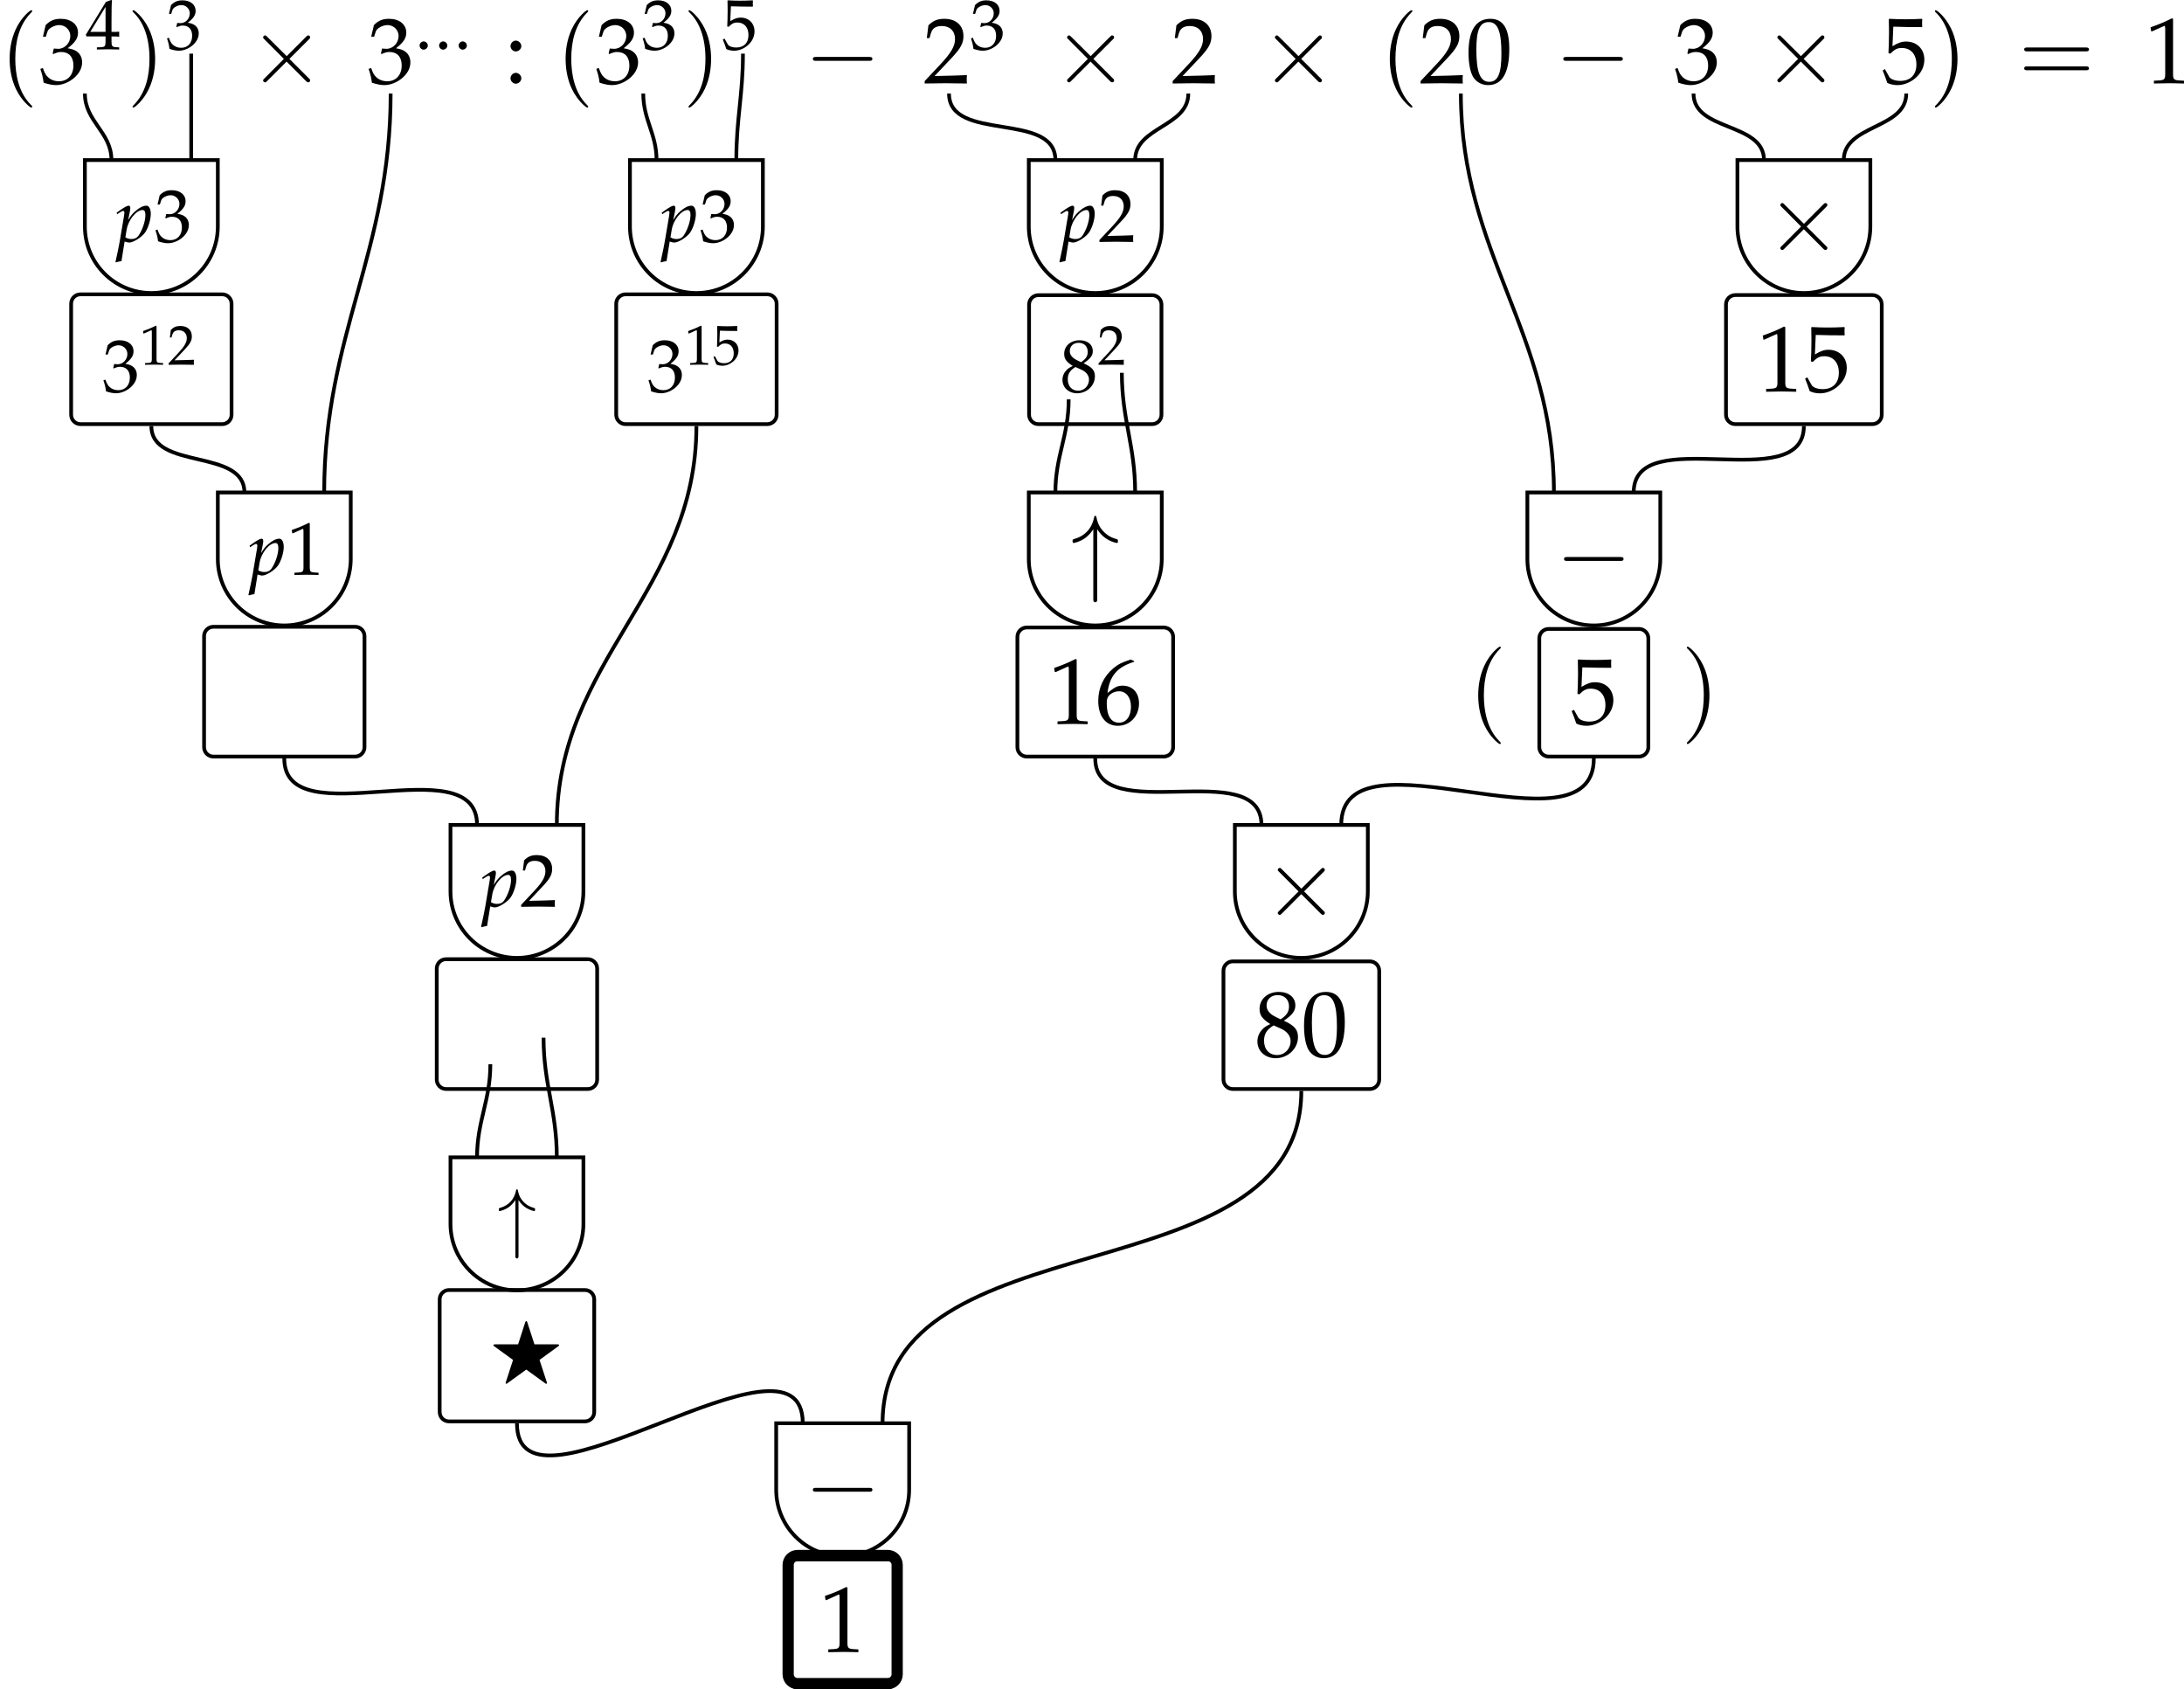 <?xml version='1.0' encoding='UTF-8'?>
<!-- This file was generated by dvisvgm 2.12 -->
<svg version='1.1' xmlns='http://www.w3.org/2000/svg' xmlns:xlink='http://www.w3.org/1999/xlink' width='325.969pt' height='252.074pt' viewBox='161.598 639.038 325.969 252.074'>
<defs>
<path id='g17-0' d='M5.473-1.91C5.614-1.91 5.764-1.91 5.764-2.076S5.614-2.242 5.473-2.242H.98C.839-2.242 .689-2.242 .689-2.076S.839-1.91 .98-1.91H5.473Z'/>
<path id='g17-2' d='M3.231-2.309L1.57-3.961C1.47-4.061 1.453-4.078 1.387-4.078C1.304-4.078 1.221-4.003 1.221-3.912C1.221-3.853 1.237-3.837 1.329-3.745L2.99-2.076L1.329-.407C1.237-.316 1.221-.299 1.221-.241C1.221-.149 1.304-.075 1.387-.075C1.453-.075 1.47-.091 1.57-.191L3.222-1.844L4.941-.125C4.958-.116 5.016-.075 5.066-.075C5.166-.075 5.232-.149 5.232-.241C5.232-.257 5.232-.291 5.207-.332C5.199-.349 3.878-1.653 3.463-2.076L4.983-3.596C5.024-3.646 5.149-3.754 5.191-3.804C5.199-3.82 5.232-3.853 5.232-3.912C5.232-4.003 5.166-4.078 5.066-4.078C5-4.078 4.966-4.044 4.875-3.953L3.231-2.309Z'/>
<path id='g17-34' d='M2.242-4.609C2.442-4.294 2.674-4.061 2.882-3.903C3.388-3.521 3.895-3.438 3.912-3.438C4.011-3.438 4.011-3.53 4.011-3.596C4.011-3.729 4.003-3.737 3.82-3.795C3.256-3.953 2.932-4.252 2.741-4.46C2.317-4.916 2.217-5.415 2.168-5.681C2.159-5.722 2.126-5.755 2.076-5.755C2.001-5.755 1.993-5.705 1.977-5.606C1.786-4.684 1.196-4.036 .282-3.779C.158-3.737 .141-3.737 .141-3.596C.141-3.53 .141-3.438 .241-3.438C.266-3.438 .756-3.53 1.229-3.87C1.503-4.078 1.727-4.327 1.91-4.609V1.312C1.91 1.462 1.91 1.611 2.076 1.611S2.242 1.462 2.242 1.312V-4.609Z'/>
<path id='g5-46' d='M.741-.664C.562-.664 .4-.496 .4-.317S.562 .03 .735 .03C.927 .03 1.094-.132 1.094-.317C1.094-.496 .927-.664 .741-.664Z'/>
<path id='g5-48' d='M1.572-4.119C.646-4.119 .173-3.383 .173-1.937C.173-1.237 .299-.634 .508-.341S1.052 .12 1.423 .12C2.325 .12 2.78-.658 2.78-2.188C2.78-3.497 2.391-4.119 1.572-4.119ZM1.465-3.909C2.044-3.909 2.277-3.324 2.277-1.889C2.277-.616 2.05-.09 1.5-.09C.921-.09 .675-.693 .675-2.152C.675-3.413 .897-3.909 1.465-3.909Z'/>
<path id='g5-49' d='M.4-3.318H.46L1.231-3.664C1.237-3.67 1.243-3.67 1.249-3.67C1.285-3.67 1.297-3.616 1.297-3.473V-.574C1.297-.263 1.231-.197 .909-.179L.574-.161V.018C1.494 0 1.494 0 1.56 0C1.638 0 1.769 0 1.973 .006C2.044 .012 2.254 .012 2.499 .018V-.161L2.188-.179C1.859-.197 1.799-.263 1.799-.574V-4.119L1.716-4.148C1.327-3.945 .903-3.766 .359-3.575L.4-3.318Z'/>
<path id='g5-50' d='M.096-.137V.018C1.213 0 1.213 0 1.429 0S1.644 0 2.798 .018C2.786-.108 2.786-.167 2.786-.251C2.786-.329 2.786-.389 2.798-.52C2.11-.49 1.835-.484 .729-.46L1.817-1.614C2.397-2.23 2.576-2.558 2.576-3.007C2.576-3.694 2.11-4.119 1.351-4.119C.921-4.119 .628-3.999 .335-3.7L.233-2.887H.406L.484-3.162C.58-3.509 .795-3.658 1.196-3.658C1.71-3.658 2.038-3.335 2.038-2.827C2.038-2.379 1.787-1.937 1.112-1.219L.096-.137Z'/>
<path id='g5-51' d='M.257-2.977H.442L.55-3.312C.616-3.515 .992-3.718 1.303-3.718C1.692-3.718 2.008-3.401 2.008-3.025C2.008-2.576 1.656-2.2 1.231-2.2C1.184-2.2 1.118-2.206 1.04-2.212L.95-2.218L.879-1.901L.921-1.865C1.148-1.967 1.261-1.997 1.423-1.997C1.919-1.997 2.206-1.68 2.206-1.136C2.206-.526 1.841-.126 1.285-.126C1.01-.126 .765-.215 .586-.383C.442-.514 .365-.652 .251-.974L.09-.915C.215-.55 .263-.335 .299-.036C.616 .072 .879 .12 1.1 .12C1.578 .12 2.128-.149 2.457-.55C2.66-.795 2.762-1.058 2.762-1.339C2.762-1.626 2.642-1.877 2.427-2.026C2.277-2.134 2.14-2.182 1.841-2.236C2.319-2.606 2.499-2.881 2.499-3.234C2.499-3.766 2.056-4.119 1.393-4.119C.986-4.119 .717-4.005 .43-3.718L.257-2.977Z'/>
<path id='g5-52' d='M1.674-1.082V-.634C1.674-.275 1.608-.191 1.315-.179L.944-.161V.018C1.739 0 1.739 0 1.883 0S2.026 0 2.821 .018V-.161L2.534-.179C2.242-.197 2.176-.275 2.176-.634V-1.082C2.529-1.082 2.654-1.076 2.821-1.058V-1.482C2.54-1.459 2.427-1.459 2.337-1.465H2.319H2.176V-2.295C2.176-3.359 2.188-3.873 2.218-4.119L2.146-4.148L1.704-3.987L.012-1.219L.078-1.082H1.674ZM1.674-1.465H.389L1.674-3.569V-1.465Z'/>
<path id='g5-53' d='M.759-3.616C1.53-3.593 1.865-3.587 2.582-3.587L2.612-3.616C2.6-3.724 2.6-3.772 2.6-3.85C2.6-3.933 2.6-3.981 2.612-4.089L2.582-4.119C2.134-4.095 1.865-4.089 1.542-4.089C1.213-4.089 .95-4.095 .502-4.119L.472-4.089C.478-3.724 .484-3.461 .484-3.27C.484-2.762 .466-2.188 .448-1.925L.568-1.889C.849-2.17 1.01-2.254 1.303-2.254C1.877-2.254 2.236-1.847 2.236-1.201C2.236-.538 1.853-.149 1.201-.149C.879-.149 .58-.257 .496-.412L.221-.903L.078-.819C.215-.478 .287-.287 .371-.024C.538 .066 .777 .12 1.034 .12C1.435 .12 1.859-.054 2.188-.341C2.552-.664 2.744-1.07 2.744-1.512C2.744-2.188 2.26-2.666 1.578-2.666C1.291-2.666 1.076-2.588 .705-2.367L.759-3.616Z'/>
<path id='g5-54' d='M2.487-4.017L2.266-4.119C1.692-3.927 1.447-3.808 1.142-3.545C.526-3.025 .191-2.295 .191-1.476C.191-.49 .669 .12 1.441 .12C2.218 .12 2.798-.496 2.798-1.309C2.798-1.997 2.385-2.445 1.751-2.445C1.453-2.445 1.273-2.367 .921-2.086C.855-2.032 .849-2.026 .783-1.979C.909-3.061 1.411-3.646 2.487-3.969V-4.017ZM1.524-2.086C1.979-2.086 2.283-1.692 2.283-1.1C2.283-.478 1.979-.078 1.518-.078C1.01-.078 .735-.514 .735-1.315C.735-1.524 .759-1.638 .825-1.739C.956-1.943 1.237-2.086 1.524-2.086Z'/>
<path id='g5-56' d='M1.004-2.062C.759-1.949 .658-1.883 .526-1.757C.299-1.53 .179-1.261 .179-.95C.179-.335 .675 .12 1.351 .12C2.128 .12 2.774-.49 2.774-1.231C2.774-1.71 2.552-1.967 1.871-2.277C2.415-2.648 2.606-2.899 2.606-3.258C2.606-3.772 2.182-4.119 1.548-4.119C.837-4.119 .317-3.664 .317-3.037C.317-2.63 .478-2.403 1.004-2.062ZM1.698-1.763C2.074-1.596 2.301-1.303 2.301-.98C2.301-.478 1.925-.084 1.441-.084C.933-.084 .604-.442 .604-.998C.604-1.435 .777-1.71 1.219-1.979L1.698-1.763ZM1.333-2.529C.956-2.714 .765-2.953 .765-3.252C.765-3.646 1.052-3.915 1.476-3.915C1.913-3.915 2.2-3.628 2.2-3.192C2.2-2.851 2.05-2.618 1.662-2.367L1.333-2.529Z'/>
<path id='g5-58' d='M.735-.664C.556-.664 .395-.496 .395-.317S.556 .03 .729 .03C.921 .03 1.088-.132 1.088-.317C1.088-.496 .921-.664 .735-.664ZM.735-2.726C.556-2.726 .395-2.558 .395-2.379S.556-2.032 .729-2.032C.921-2.032 1.088-2.194 1.088-2.373C1.088-2.558 .921-2.726 .735-2.726Z'/>
<use id='g19-112' xlink:href='#g9-112' transform='scale(1.143)'/>
<path id='g15-70' d='M7.317-3.065C7.416-3.148 7.425-3.156 7.425-3.189C7.425-3.28 7.35-3.28 7.192-3.28H4.792L4.036-5.606C3.995-5.722 3.986-5.755 3.92-5.755S3.829-5.697 3.795-5.589L3.048-3.28H.648C.49-3.28 .415-3.28 .415-3.189C.415-3.139 .44-3.123 .515-3.065L2.508-1.619L1.752 .714C1.752 .723 1.719 .822 1.719 .83S1.719 .922 1.81 .922C1.827 .922 1.844 .922 1.935 .847L3.92-.59L5.905 .847C5.93 .88 5.988 .922 6.029 .922C6.121 .922 6.121 .839 6.121 .83C6.121 .797 6.104 .739 6.096 .714L5.332-1.619L7.317-3.065Z'/>
<use id='g18-0' xlink:href='#g17-0' transform='scale(1.25)'/>
<use id='g18-2' xlink:href='#g17-2' transform='scale(1.25)'/>
<use id='g18-34' xlink:href='#g17-34' transform='scale(1.25)'/>
<use id='g22-49' xlink:href='#g5-49' transform='scale(1.333)'/>
<use id='g22-50' xlink:href='#g5-50' transform='scale(1.333)'/>
<use id='g22-51' xlink:href='#g5-51' transform='scale(1.333)'/>
<use id='g22-56' xlink:href='#g5-56' transform='scale(1.333)'/>
<use id='g6-46' xlink:href='#g5-46' transform='scale(1.267)'/>
<use id='g6-51' xlink:href='#g5-51' transform='scale(1.267)'/>
<use id='g6-52' xlink:href='#g5-52' transform='scale(1.267)'/>
<use id='g6-53' xlink:href='#g5-53' transform='scale(1.267)'/>
<use id='g26-48' xlink:href='#g5-48' transform='scale(1.667)'/>
<use id='g26-49' xlink:href='#g5-49' transform='scale(1.667)'/>
<use id='g26-50' xlink:href='#g5-50' transform='scale(1.667)'/>
<use id='g26-51' xlink:href='#g5-51' transform='scale(1.667)'/>
<use id='g26-53' xlink:href='#g5-53' transform='scale(1.667)'/>
<use id='g26-54' xlink:href='#g5-54' transform='scale(1.667)'/>
<use id='g26-56' xlink:href='#g5-56' transform='scale(1.667)'/>
<use id='g26-58' xlink:href='#g5-58' transform='scale(1.667)'/>
<path id='g9-112' d='M.802-.021L.865 0C1.046 .056 1.151 .077 1.227 .077C1.618 .077 2.42-.432 2.72-.872C3.006-1.297 3.243-2.064 3.243-2.587C3.243-3.055 3.082-3.361 2.831-3.361C2.538-3.361 2.169-3.18 1.806-2.852C1.52-2.608 1.381-2.427 1.13-2.015L1.297-2.845C1.318-2.964 1.332-3.068 1.332-3.152C1.332-3.285 1.276-3.361 1.179-3.361C1.032-3.361 .767-3.215 .251-2.845L.056-2.706L.105-2.566L.328-2.713C.523-2.838 .6-2.873 .663-2.873C.732-2.873 .781-2.81 .781-2.713C.781-2.657 .767-2.518 .753-2.448L.349-.056C.279 .363 .146 .997 .007 1.625L-.049 1.883L0 1.925C.146 1.876 .286 1.841 .509 1.806L.802-.021ZM.997-1.151C1.151-2.043 1.897-2.957 2.476-2.957C2.657-2.957 2.741-2.803 2.741-2.483C2.741-1.918 2.462-1.088 2.092-.558C1.953-.356 1.73-.251 1.444-.251C1.227-.251 1.053-.3 .872-.411L.997-1.151Z'/>
<path id='g16-40' d='M3.436 2.491C3.436 2.46 3.436 2.44 3.26 2.263C1.962 .955 1.63-1.007 1.63-2.595C1.63-4.402 2.024-6.208 3.301-7.506C3.436-7.63 3.436-7.651 3.436-7.682C3.436-7.755 3.395-7.786 3.332-7.786C3.229-7.786 2.294-7.08 1.682-5.761C1.152-4.62 1.028-3.467 1.028-2.595C1.028-1.786 1.142-.529 1.713 .644C2.336 1.92 3.229 2.595 3.332 2.595C3.395 2.595 3.436 2.564 3.436 2.491Z'/>
<path id='g16-41' d='M3-2.595C3-3.405 2.886-4.661 2.315-5.834C1.692-7.111 .799-7.786 .696-7.786C.633-7.786 .592-7.744 .592-7.682C.592-7.651 .592-7.63 .789-7.443C1.806-6.416 2.398-4.765 2.398-2.595C2.398-.82 2.014 1.007 .727 2.315C.592 2.44 .592 2.46 .592 2.491C.592 2.554 .633 2.595 .696 2.595C.799 2.595 1.734 1.889 2.346 .571C2.876-.571 3-1.723 3-2.595Z'/>
<path id='g16-61' d='M7.132-3.395C7.288-3.395 7.485-3.395 7.485-3.602S7.288-3.81 7.142-3.81H.924C.779-3.81 .581-3.81 .581-3.602S.779-3.395 .934-3.395H7.132ZM7.142-1.381C7.288-1.381 7.485-1.381 7.485-1.588S7.288-1.796 7.132-1.796H.934C.779-1.796 .581-1.796 .581-1.588S.779-1.381 .924-1.381H7.142Z'/>
</defs>
<g id='page1' transform='matrix(1.4 0 0 1.4 0 0)'>
<g transform='matrix(1 0 0 1 -116.89 3.151)'>
<use x='232.317' y='462.176' xlink:href='#g16-40'/>
<use x='236.467' y='462.176' xlink:href='#g26-51'/>
<use x='241.448' y='458.559' xlink:href='#g6-52'/>
<use x='245.856' y='462.176' xlink:href='#g16-41'/>
<use x='250.006' y='458.559' xlink:href='#g6-51'/>
<use x='258.842' y='462.176' xlink:href='#g18-2'/>
<use x='271.464' y='462.176' xlink:href='#g26-51'/>
<use x='276.54' y='458.559' xlink:href='#g6-46'/>
<use x='278.622' y='458.559' xlink:href='#g6-46'/>
<use x='280.704' y='458.559' xlink:href='#g6-46'/>
<use x='286.082' y='462.176' xlink:href='#g26-58'/>
<use x='291.589' y='462.176' xlink:href='#g16-40'/>
<use x='295.738' y='462.176' xlink:href='#g26-51'/>
<use x='300.72' y='458.559' xlink:href='#g6-51'/>
<use x='305.128' y='462.176' xlink:href='#g16-41'/>
<use x='309.278' y='458.559' xlink:href='#g6-53'/>
<use x='318.114' y='462.176' xlink:href='#g18-0'/>
<use x='330.736' y='462.176' xlink:href='#g26-50'/>
<use x='335.717' y='458.559' xlink:href='#g6-51'/>
<use x='344.553' y='462.176' xlink:href='#g18-2'/>
<use x='357.175' y='462.176' xlink:href='#g26-50'/>
<use x='366.709' y='462.176' xlink:href='#g18-2'/>
<use x='379.455' y='462.176' xlink:href='#g16-40'/>
<use x='383.605' y='462.176' xlink:href='#g26-50'/>
<use x='388.586' y='462.176' xlink:href='#g26-48'/>
<use x='398.12' y='462.176' xlink:href='#g18-0'/>
<use x='410.742' y='462.176' xlink:href='#g26-51'/>
<use x='420.275' y='462.176' xlink:href='#g18-2'/>
<use x='432.897' y='462.176' xlink:href='#g26-53'/>
<use x='438.003' y='462.176' xlink:href='#g16-41'/>
<use x='447.535' y='462.176' xlink:href='#g16-61'/>
<use x='460.987' y='462.176' xlink:href='#g26-49'/>
</g>
<path d='M124.477 466.43C124.477 469.414 127.309 470.531 127.309 473.516' stroke='#000' fill='none' stroke-width='.399' stroke-miterlimit='10'/>
<path d='M135.812 462.176C135.812 466.598 135.812 469.094 135.812 473.516' stroke='#000' fill='none' stroke-width='.399' stroke-miterlimit='10'/>
<path d='M124.477 473.516H138.648V480.602C138.648 484.516 135.477 487.688 131.563 487.688C127.648 487.688 124.477 484.516 124.477 480.602Z' stroke='#000' fill='none' stroke-width='.399' stroke-miterlimit='10'/>
<g transform='matrix(1 0 0 1 -104.935 20.045)'>
<use x='232.731' y='462.176' xlink:href='#g19-112'/>
<use x='236.815' y='462.176' xlink:href='#g22-51'/>
</g>
<path d='M139.117 487.828H124.008C123.457 487.828 123.012 488.273 123.012 488.824V500.668C123.012 501.215 123.457 501.664 124.008 501.664H139.117C139.668 501.664 140.113 501.215 140.113 500.668V488.824C140.113 488.273 139.668 487.828 139.117 487.828Z' stroke='#000' fill='none' stroke-width='.399' stroke-miterlimit='10'/>
<g transform='matrix(1 0 0 1 -105.862 36.038)'>
<use x='232.193' y='462.176' xlink:href='#g22-51'/>
<use x='236.178' y='459.282' xlink:href='#g5-49'/>
<use x='239.166' y='459.282' xlink:href='#g5-50'/>
</g>
<path d='M184.004 466.43C184.004 469.246 185.422 470.695 185.422 473.516' stroke='#000' fill='none' stroke-width='.399' stroke-miterlimit='10'/>
<path d='M194.633 462.176C194.633 466.613 193.926 469.074 193.926 473.516' stroke='#000' fill='none' stroke-width='.399' stroke-miterlimit='10'/>
<path d='M182.586 473.516H196.758V480.602C196.758 484.516 193.586 487.688 189.672 487.688C185.758 487.688 182.586 484.516 182.586 480.602Z' stroke='#000' fill='none' stroke-width='.399' stroke-miterlimit='10'/>
<g transform='matrix(1 0 0 1 -46.824 20.045)'>
<use x='232.731' y='462.176' xlink:href='#g19-112'/>
<use x='236.815' y='462.176' xlink:href='#g22-51'/>
</g>
<path d='M197.227 487.828H182.117C181.566 487.828 181.121 488.273 181.121 488.824V500.668C181.121 501.215 181.566 501.664 182.117 501.664H197.227C197.777 501.664 198.223 501.215 198.223 500.668V488.824C198.223 488.273 197.777 487.828 197.227 487.828Z' stroke='#000' fill='none' stroke-width='.399' stroke-miterlimit='10'/>
<g transform='matrix(1 0 0 1 -47.751 36.038)'>
<use x='232.193' y='462.176' xlink:href='#g22-51'/>
<use x='236.178' y='459.282' xlink:href='#g5-49'/>
<use x='239.166' y='459.282' xlink:href='#g5-53'/>
</g>
<path d='M216.602 466.43C216.602 471.664 227.941 468.277 227.941 473.516' stroke='#000' fill='none' stroke-width='.399' stroke-miterlimit='10'/>
<path d='M242.113 466.43C242.113 469.98 236.445 469.965 236.445 473.516' stroke='#000' fill='none' stroke-width='.399' stroke-miterlimit='10'/>
<path d='M225.105 473.516H239.281V480.602C239.281 484.516 236.105 487.688 232.191 487.688C228.277 487.688 225.105 484.516 225.105 480.602Z' stroke='#000' fill='none' stroke-width='.399' stroke-miterlimit='10'/>
<g transform='matrix(1 0 0 1 -4.304 20.045)'>
<use x='232.731' y='462.176' xlink:href='#g19-112'/>
<use x='236.815' y='462.176' xlink:href='#g22-50'/>
</g>
<path d='M238.254 487.918H226.133C225.582 487.918 225.137 488.363 225.137 488.914V500.668C225.137 501.215 225.582 501.664 226.133 501.664H238.254C238.805 501.664 239.25 501.215 239.25 500.668V488.914C239.25 488.363 238.805 487.918 238.254 487.918Z' stroke='#000' fill='none' stroke-width='.399' stroke-miterlimit='10'/>
<g transform='matrix(1 0 0 1 -3.736 36.038)'>
<use x='232.193' y='462.176' xlink:href='#g22-56'/>
<use x='236.178' y='459.282' xlink:href='#g5-50'/>
</g>
<path d='M295.973 466.43C295.973 470.477 303.484 469.469 303.484 473.516' stroke='#000' fill='none' stroke-width='.399' stroke-miterlimit='10'/>
<path d='M318.652 466.43C318.652 470.227 311.988 469.715 311.988 473.516' stroke='#000' fill='none' stroke-width='.399' stroke-miterlimit='10'/>
<path d='M300.652 473.516H314.824V480.602C314.824 484.516 311.652 487.688 307.738 487.688S300.652 484.516 300.652 480.602Z' stroke='#000' fill='none' stroke-width='.399' stroke-miterlimit='10'/>
<g transform='matrix(1 0 0 1 71.385 21.021)'>
<use x='232.317' y='462.176' xlink:href='#g18-2'/>
</g>
<path d='M315.043 487.906H300.43C299.883 487.906 299.434 488.356 299.434 488.902V500.668C299.434 501.215 299.883 501.664 300.43 501.664H315.043C315.594 501.664 316.039 501.215 316.039 500.668V488.902C316.039 488.356 315.594 487.906 315.043 487.906Z' stroke='#000' fill='none' stroke-width='.399' stroke-miterlimit='10'/>
<g transform='matrix(1 0 0 1 70.563 36.006)'>
<use x='232.193' y='462.176' xlink:href='#g26-49'/>
<use x='237.174' y='462.176' xlink:href='#g26-53'/>
</g>
<path d='M131.563 501.863C131.563 506.621 141.484 504.191 141.484 508.949' stroke='#000' fill='none' stroke-width='.399' stroke-miterlimit='10'/>
<path d='M157.074 466.43C157.074 483.273 149.988 492.106 149.988 508.949' stroke='#000' fill='none' stroke-width='.399' stroke-miterlimit='10'/>
<path d='M138.648 508.949H152.82V516.035C152.82 519.949 149.648 523.121 145.734 523.121C141.82 523.121 138.648 519.949 138.648 516.035Z' stroke='#000' fill='none' stroke-width='.399' stroke-miterlimit='10'/>
<g transform='matrix(1 0 0 1 -90.762 55.539)'>
<use x='232.731' y='462.176' xlink:href='#g19-112'/>
<use x='236.815' y='462.176' xlink:href='#g22-49'/>
</g>
<path d='M153.289 523.262H138.18C137.629 523.262 137.184 523.707 137.184 524.258V536.098C137.184 536.648 137.629 537.098 138.18 537.098H153.289C153.84 537.098 154.285 536.648 154.285 536.098V524.258C154.285 523.707 153.84 523.262 153.289 523.262Z' stroke='#000' fill='none' stroke-width='.399' stroke-miterlimit='10'/>
<path d='M229.359 499.027C229.359 502.941 227.941 505.035 227.941 508.949' stroke='#000' fill='none' stroke-width='.399' stroke-miterlimit='10'/>
<path d='M235.027 496.191C235.027 501.207 236.445 503.934 236.445 508.949' stroke='#000' fill='none' stroke-width='.399' stroke-miterlimit='10'/>
<path d='M225.105 508.949H239.281V516.035C239.281 519.949 236.105 523.121 232.191 523.121C228.277 523.121 225.105 519.949 225.105 516.035Z' stroke='#000' fill='none' stroke-width='.399' stroke-miterlimit='10'/>
<g transform='matrix(1 0 0 1 -2.72 56.454)'>
<use x='232.317' y='462.176' xlink:href='#g18-34'/>
</g>
<path d='M239.5 523.34H224.887C224.336 523.34 223.891 523.789 223.891 524.336V536.098C223.891 536.648 224.336 537.098 224.887 537.098H239.5C240.051 537.098 240.496 536.648 240.496 536.098V524.336C240.496 523.789 240.051 523.34 239.5 523.34Z' stroke='#000' fill='none' stroke-width='.399' stroke-miterlimit='10'/>
<g transform='matrix(1 0 0 1 -4.981 71.44)'>
<use x='232.193' y='462.176' xlink:href='#g26-49'/>
<use x='237.174' y='462.176' xlink:href='#g26-54'/>
</g>
<path d='M271.168 466.43C271.168 483.473 281.09 491.902 281.09 508.949' stroke='#000' fill='none' stroke-width='.399' stroke-miterlimit='10'/>
<path d='M307.738 501.863C307.738 509.469 289.594 501.34 289.594 508.949' stroke='#000' fill='none' stroke-width='.399' stroke-miterlimit='10'/>
<path d='M278.258 508.949H292.43V516.035C292.43 519.949 289.258 523.121 285.344 523.121C281.43 523.121 278.258 519.949 278.258 516.035Z' stroke='#000' fill='none' stroke-width='.399' stroke-miterlimit='10'/>
<g transform='matrix(1 0 0 1 48.991 56.454)'>
<use x='232.317' y='462.176' xlink:href='#g18-0'/>
</g>
<path d='M290.16 523.492H280.527C279.977 523.492 279.531 523.938 279.531 524.488V536.098C279.531 536.648 279.977 537.098 280.527 537.098H290.16C290.707 537.098 291.156 536.648 291.156 536.098V524.488C291.156 523.938 290.707 523.492 290.16 523.492Z' stroke='#000' fill='none' stroke-width='.399' stroke-miterlimit='10'/>
<g transform='matrix(1 0 0 1 50.66 71.44)'>
<use x='232.193' y='462.176' xlink:href='#g26-53'/>
</g>
<g transform='matrix(1 0 0 1 39.674 70.991)'>
<use x='232.317' y='462.176' xlink:href='#g16-40'/>
</g>
<g transform='matrix(1 0 0 1 62.352 70.991)'>
<use x='232.317' y='462.176' xlink:href='#g16-41'/>
</g>
<path d='M145.734 537.297C145.734 545.805 166.285 535.871 166.285 544.383' stroke='#000' fill='none' stroke-width='.399' stroke-miterlimit='10'/>
<path d='M189.672 501.863C189.672 519.473 174.789 526.773 174.789 544.383' stroke='#000' fill='none' stroke-width='.399' stroke-miterlimit='10'/>
<path d='M163.453 544.383H177.625V551.469C177.625 555.383 174.453 558.555 170.539 558.555C166.625 558.555 163.453 555.383 163.453 551.469Z' stroke='#000' fill='none' stroke-width='.399' stroke-miterlimit='10'/>
<g transform='matrix(1 0 0 1 -65.958 90.912)'>
<use x='232.731' y='462.176' xlink:href='#g19-112'/>
<use x='236.815' y='462.176' xlink:href='#g22-50'/>
</g>
<path d='M178.094 558.695H162.984C162.434 558.695 161.988 559.141 161.988 559.691V571.531C161.988 572.082 162.434 572.531 162.984 572.531H178.094C178.644 572.531 179.09 572.082 179.09 571.531V559.691C179.09 559.141 178.644 558.695 178.094 558.695Z' stroke='#000' fill='none' stroke-width='.399' stroke-miterlimit='10'/>
<path d='M167.703 569.895C167.703 573.809 166.285 575.902 166.285 579.816' stroke='#000' fill='none' stroke-width='.399' stroke-miterlimit='10'/>
<path d='M173.375 567.059C173.375 572.074 174.789 574.801 174.789 579.816' stroke='#000' fill='none' stroke-width='.399' stroke-miterlimit='10'/>
<path d='M163.453 579.816H177.625V586.902C177.625 590.816 174.453 593.988 170.539 593.988C166.625 593.988 163.453 590.816 163.453 586.902Z' stroke='#000' fill='none' stroke-width='.399' stroke-miterlimit='10'/>
<g transform='matrix(1 0 0 1 -63.83 126.802)'>
<use x='232.292' y='462.176' xlink:href='#g17-34'/>
</g>
<path d='M177.781 593.957H163.297C162.746 593.957 162.301 594.402 162.301 594.953V606.965C162.301 607.516 162.746 607.961 163.297 607.961H177.781C178.332 607.961 178.777 607.516 178.777 606.965V594.953C178.777 594.402 178.332 593.957 177.781 593.957Z' stroke='#000' fill='none' stroke-width='.399' stroke-miterlimit='10'/>
<g transform='matrix(1 0 0 1 -66.572 140.851)'>
<use x='234.185' y='462.176' xlink:href='#g15-70'/>
</g>
<path d='M232.191 537.297C232.191 544.754 249.91 536.922 249.91 544.383' stroke='#000' fill='none' stroke-width='.399' stroke-miterlimit='10'/>
<path d='M285.344 537.297C285.344 548.18 258.414 533.5 258.414 544.383' stroke='#000' fill='none' stroke-width='.399' stroke-miterlimit='10'/>
<path d='M247.074 544.383H261.25V551.469C261.25 555.383 258.074 558.555 254.16 558.555C250.246 558.555 247.074 555.383 247.074 551.469Z' stroke='#000' fill='none' stroke-width='.399' stroke-miterlimit='10'/>
<g transform='matrix(1 0 0 1 17.809 91.888)'>
<use x='232.317' y='462.176' xlink:href='#g18-2'/>
</g>
<path d='M261.469 558.926H246.856C246.305 558.926 245.859 559.371 245.859 559.922V571.531C245.859 572.082 246.305 572.531 246.856 572.531H261.469C262.019 572.531 262.465 572.082 262.465 571.531V559.922C262.465 559.371 262.019 558.926 261.469 558.926Z' stroke='#000' fill='none' stroke-width='.399' stroke-miterlimit='10'/>
<g transform='matrix(1 0 0 1 16.987 106.873)'>
<use x='232.193' y='462.176' xlink:href='#g26-56'/>
<use x='237.174' y='462.176' xlink:href='#g26-48'/>
</g>
<path d='M170.539 608.16C170.539 620.047 201.012 596.277 201.012 608.16' stroke='#000' fill='none' stroke-width='.399' stroke-miterlimit='10'/>
<path d='M254.16 572.73C254.16 594.988 209.516 585.902 209.516 608.16' stroke='#000' fill='none' stroke-width='.399' stroke-miterlimit='10'/>
<path d='M198.176 608.16H212.352V615.25C212.352 619.164 209.176 622.336 205.262 622.336C201.352 622.336 198.176 619.164 198.176 615.25Z' stroke='#000' fill='none' stroke-width='.399' stroke-miterlimit='10'/>
<g transform='matrix(1 0 0 1 -31.089 155.668)'>
<use x='232.317' y='462.176' xlink:href='#g18-0'/>
</g>
<path d='M210.078 622.656H200.449C199.898 622.656 199.453 623.102 199.453 623.652V635.313C199.453 635.863 199.898 636.309 200.449 636.309H210.078C210.629 636.309 211.074 635.863 211.074 635.313V623.652C211.074 623.102 210.629 622.656 210.078 622.656Z' stroke='#000' fill='none' stroke-width='.399' stroke-miterlimit='10'/>
<path d='M210.078 622.258H200.449C199.898 622.258 199.453 622.703 199.453 623.254V634.914C199.453 635.465 199.898 635.91 200.449 635.91H210.078C210.629 635.91 211.074 635.465 211.074 634.914V623.254C211.074 622.703 210.629 622.258 210.078 622.258Z' stroke='#000' fill='none' stroke-width='1.196' stroke-miterlimit='10'/>
<g transform='matrix(1 0 0 1 -29.42 170.355)'>
<use x='232.193' y='462.176' xlink:href='#g26-49'/>
</g>
</g>
</svg>